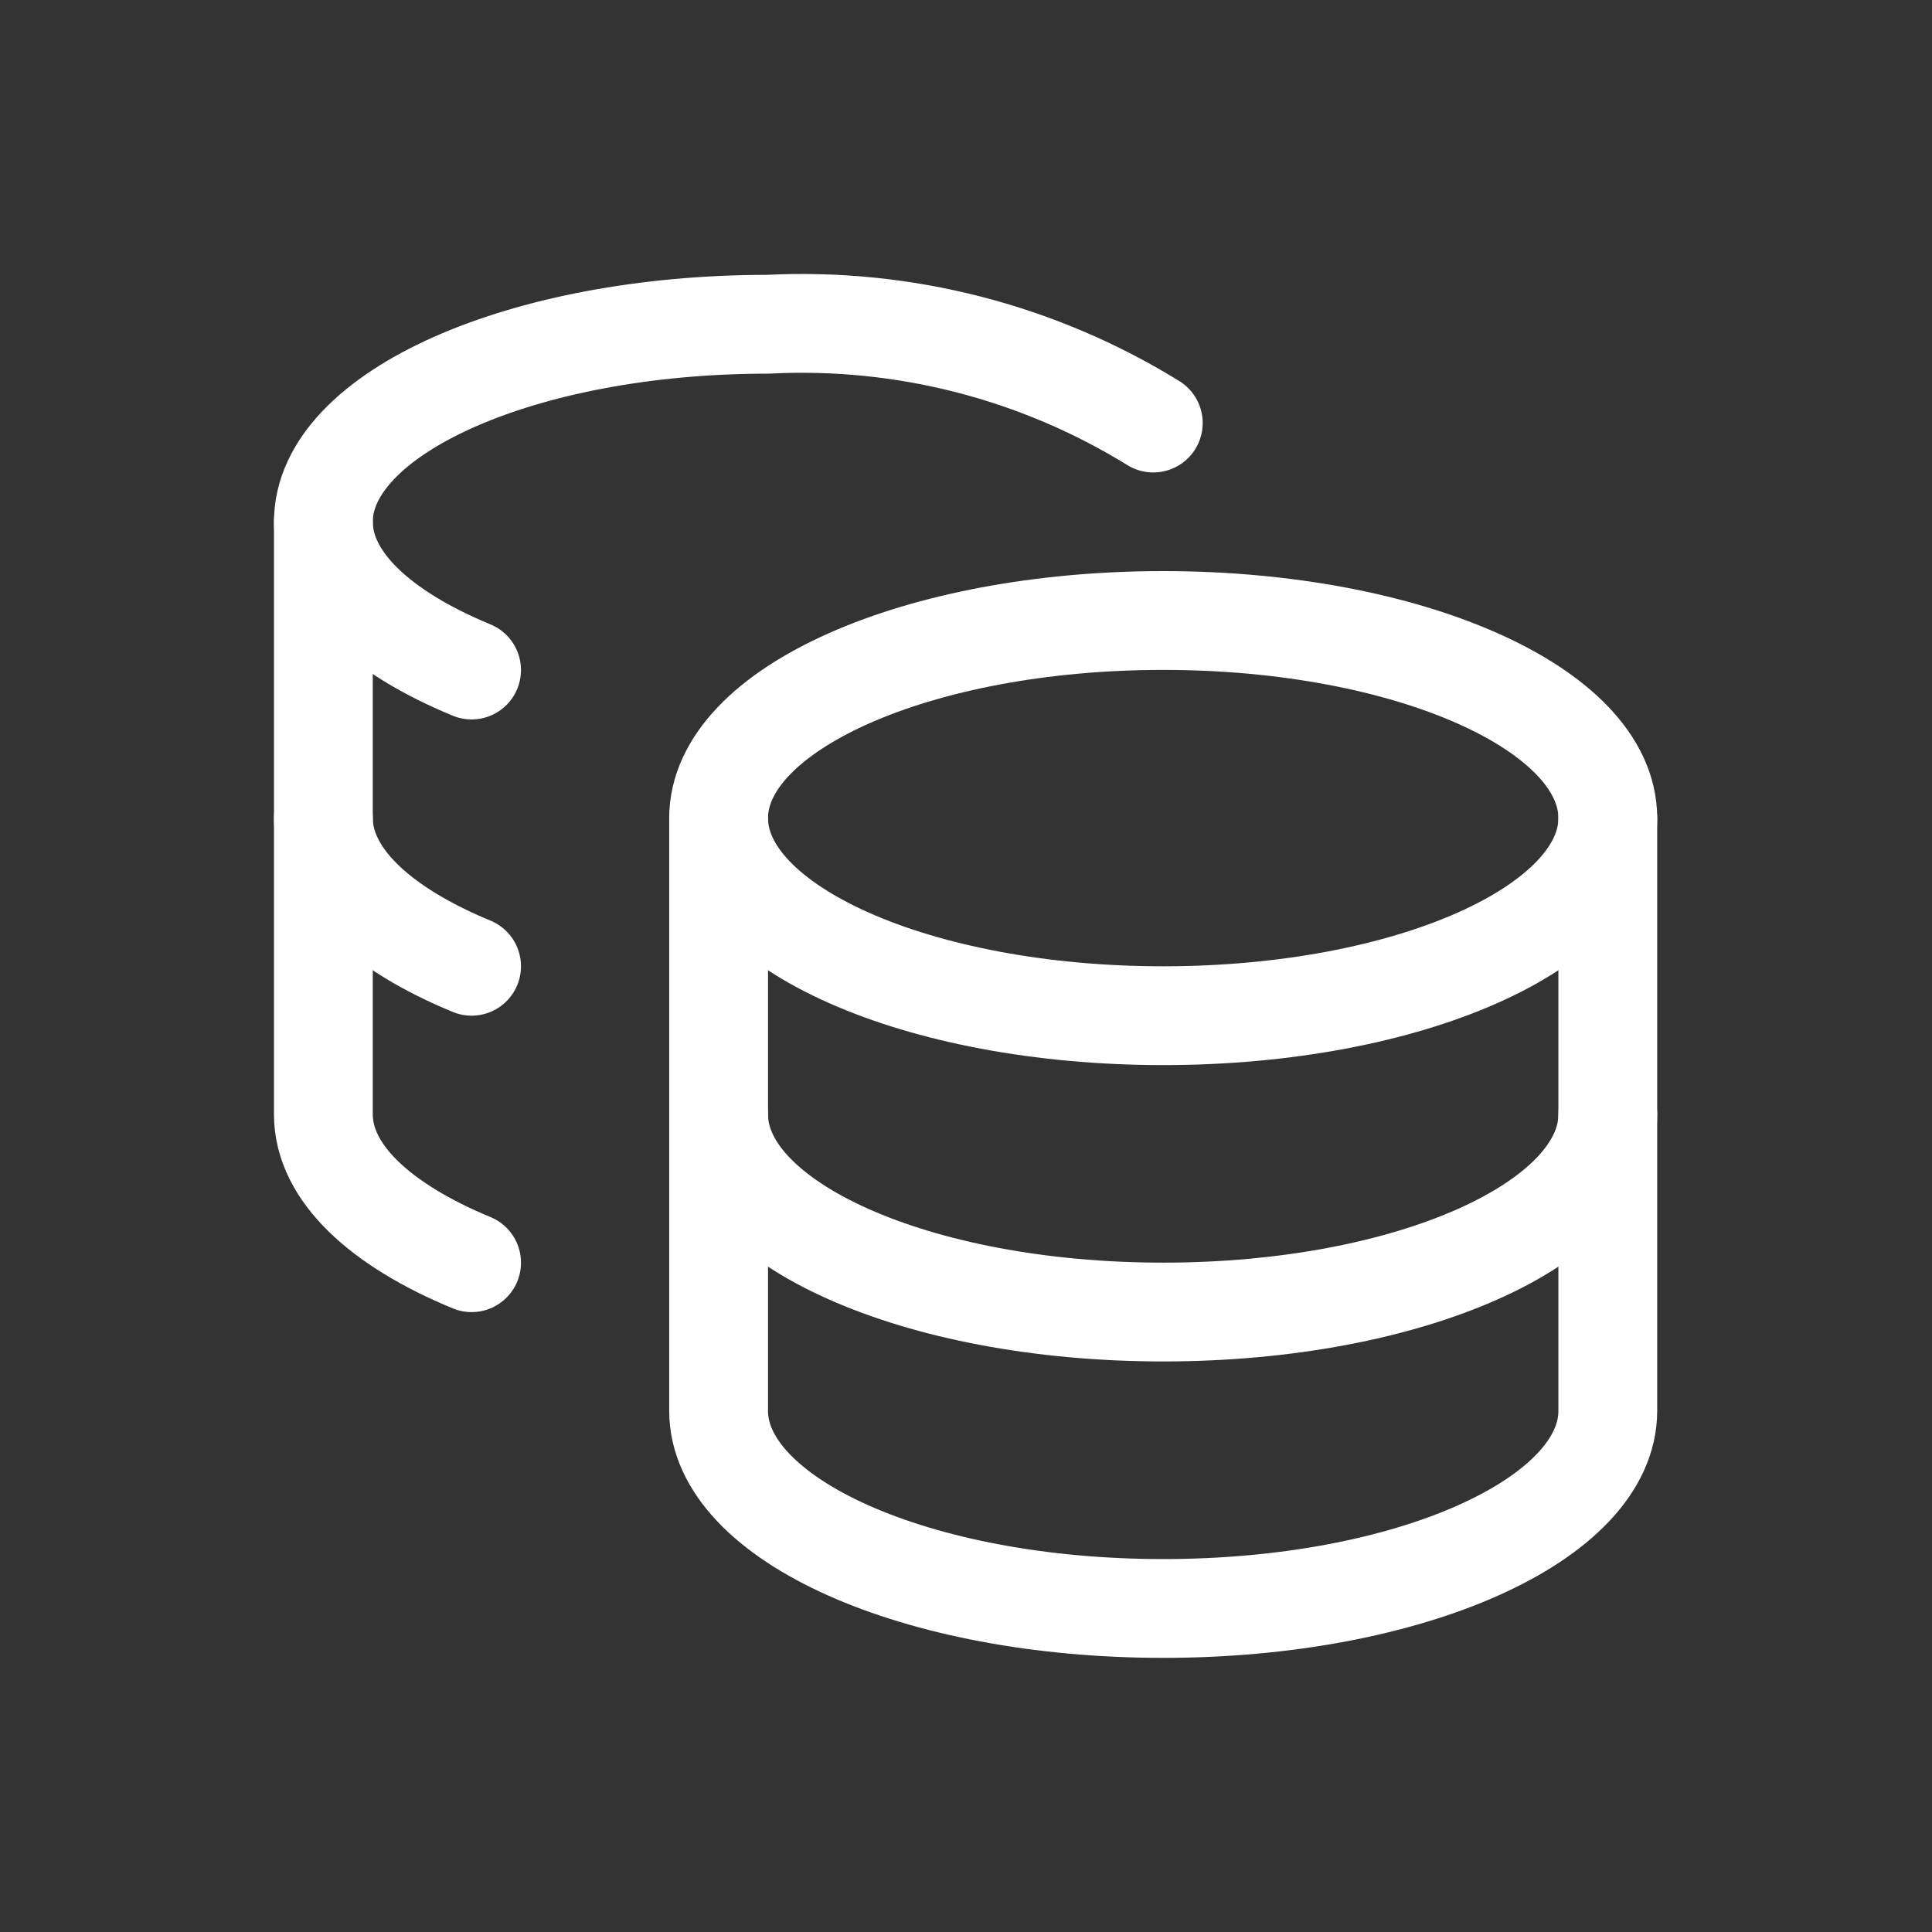 <svg width="100" height="100" viewBox="0 0 100 100" fill="none" xmlns="http://www.w3.org/2000/svg">
<rect x="0" y="0" width="100" height="100" fill="#333333" stroke="none"/>
<path d="M60.207 52.572C72.916 52.572 83.219 47.993 83.219 42.345C83.219 36.696 72.916 32.117 60.207 32.117C47.498 32.117 37.195 36.696 37.195 42.345C37.195 47.993 47.498 52.572 60.207 52.572Z" stroke="white" stroke-width="5.114" stroke-linecap="round" stroke-linejoin="round"/>
<path d="M37.195 42.344V73.026C37.195 78.651 47.423 83.254 60.207 83.254C72.992 83.254 83.219 78.651 83.219 73.026V42.344" stroke="white" stroke-width="5.114" stroke-linecap="round" stroke-linejoin="round"/>
<path d="M83.219 57.684C83.219 63.309 72.992 67.911 60.207 67.911C47.423 67.911 37.195 63.309 37.195 57.684" stroke="white" stroke-width="5.114" stroke-linecap="round" stroke-linejoin="round"/>
<path d="M59.694 21.897C53.718 18.209 46.763 16.426 39.75 16.783C27.017 16.783 16.738 21.386 16.738 27.011C16.738 30.028 19.704 32.738 24.409 34.681" stroke="white" stroke-width="5.114" stroke-linecap="round" stroke-linejoin="round"/>
<path d="M24.409 65.357C19.704 63.414 16.738 60.704 16.738 57.687V27.004" stroke="white" stroke-width="5.114" stroke-linecap="round" stroke-linejoin="round"/>
<path d="M24.409 50.014C19.704 48.071 16.738 45.361 16.738 42.344" stroke="white" stroke-width="5.114" stroke-linecap="round" stroke-linejoin="round"/>
</svg>

